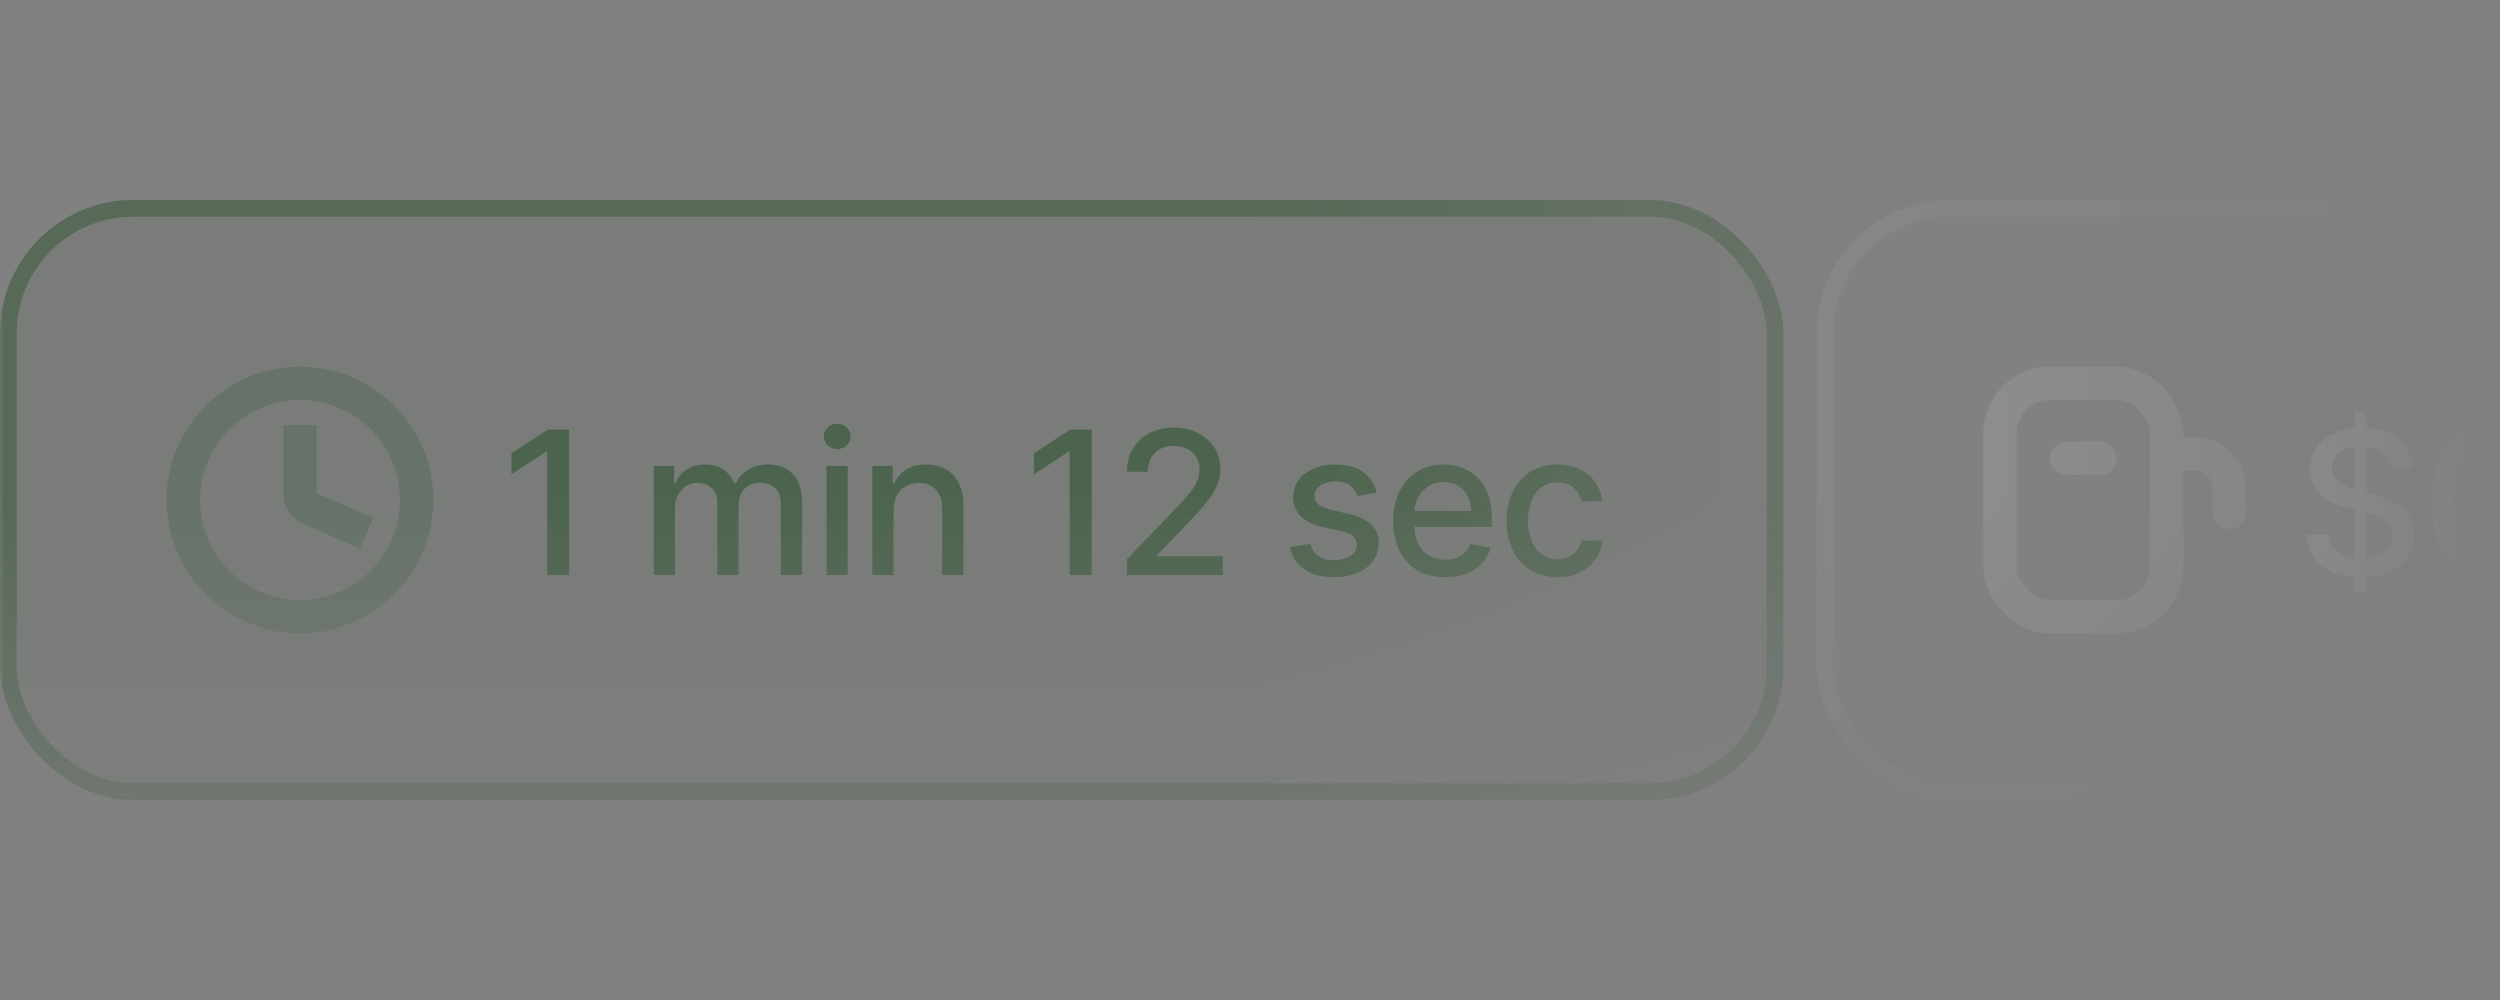 <svg width="300" height="120" viewBox="0 0 300 120" fill="none" xmlns="http://www.w3.org/2000/svg">
<rect x="0" y="0" width="300" height="120" fill="#808080" stroke="none"/>
<mask id="mask0_1930_8837" style="mask-type:alpha" maskUnits="userSpaceOnUse" x="0" y="0" width="300" height="120">
<mask id="mask1_1930_8837" style="mask-type:alpha" maskUnits="userSpaceOnUse" x="0" y="0" width="300" height="120">
<rect width="300" height="120" fill="url(#paint0_linear_1930_8837)"/>
</mask>
<g mask="url(#mask1_1930_8837)">
<rect width="300" height="120" fill="url(#paint1_linear_1930_8837)"/>
</g>
</mask>
<g mask="url(#mask0_1930_8837)">
<rect y="24" width="214" height="72" rx="16" fill="#305531" fill-opacity="0.08"/>
<g opacity="0.24">
<circle cx="36" cy="60" r="14" stroke="#305531" stroke-width="4"/>
<path d="M36 51L36 59.192C36 59.987 36.47 60.706 37.198 61.024L44 64" stroke="#305531" stroke-width="4"/>
</g>
<path opacity="0.6" d="M68.301 51.545V69H65.659V54.188H65.557L61.381 56.915V54.392L65.736 51.545H68.301ZM78.448 69V55.909H80.894V58.04H81.056C81.329 57.318 81.775 56.756 82.394 56.352C83.014 55.943 83.755 55.739 84.619 55.739C85.494 55.739 86.227 55.943 86.818 56.352C87.414 56.761 87.855 57.324 88.139 58.04H88.275C88.588 57.341 89.085 56.784 89.767 56.369C90.448 55.949 91.261 55.739 92.204 55.739C93.392 55.739 94.36 56.111 95.11 56.855C95.866 57.599 96.244 58.722 96.244 60.222V69H93.695V60.46C93.695 59.574 93.454 58.932 92.971 58.534C92.488 58.136 91.911 57.938 91.241 57.938C90.411 57.938 89.767 58.193 89.306 58.705C88.846 59.21 88.616 59.861 88.616 60.656V69H86.076V60.298C86.076 59.588 85.855 59.017 85.411 58.585C84.968 58.153 84.392 57.938 83.681 57.938C83.198 57.938 82.752 58.065 82.343 58.321C81.94 58.571 81.613 58.92 81.363 59.369C81.119 59.818 80.997 60.338 80.997 60.929V69H78.448ZM99.179 69V55.909H101.728V69H99.179ZM100.466 53.889C100.023 53.889 99.642 53.742 99.324 53.446C99.012 53.145 98.856 52.787 98.856 52.372C98.856 51.952 99.012 51.594 99.324 51.298C99.642 50.997 100.023 50.847 100.466 50.847C100.909 50.847 101.287 50.997 101.6 51.298C101.918 51.594 102.077 51.952 102.077 52.372C102.077 52.787 101.918 53.145 101.6 53.446C101.287 53.742 100.909 53.889 100.466 53.889ZM107.224 61.227V69H104.676V55.909H107.122V58.04H107.284C107.585 57.347 108.057 56.79 108.699 56.369C109.346 55.949 110.162 55.739 111.145 55.739C112.037 55.739 112.818 55.926 113.488 56.301C114.159 56.67 114.679 57.222 115.048 57.955C115.417 58.688 115.602 59.594 115.602 60.673V69H113.054V60.98C113.054 60.031 112.807 59.29 112.312 58.756C111.818 58.216 111.139 57.946 110.275 57.946C109.684 57.946 109.159 58.074 108.699 58.33C108.244 58.585 107.883 58.96 107.616 59.455C107.355 59.943 107.224 60.534 107.224 61.227ZM130.999 51.545V69H128.357V54.188H128.255L124.079 56.915V54.392L128.434 51.545H130.999ZM135.241 69V67.091L141.147 60.972C141.778 60.307 142.298 59.724 142.707 59.224C143.122 58.719 143.431 58.239 143.636 57.784C143.84 57.33 143.943 56.847 143.943 56.335C143.943 55.756 143.806 55.256 143.533 54.835C143.261 54.409 142.889 54.082 142.417 53.855C141.945 53.622 141.414 53.506 140.823 53.506C140.198 53.506 139.653 53.633 139.187 53.889C138.721 54.145 138.363 54.506 138.113 54.972C137.863 55.438 137.738 55.983 137.738 56.608H135.224C135.224 55.545 135.468 54.617 135.957 53.821C136.445 53.026 137.116 52.409 137.968 51.972C138.82 51.528 139.789 51.307 140.874 51.307C141.971 51.307 142.937 51.526 143.772 51.963C144.613 52.395 145.269 52.986 145.741 53.736C146.212 54.48 146.448 55.321 146.448 56.258C146.448 56.906 146.326 57.54 146.082 58.159C145.843 58.778 145.426 59.469 144.829 60.23C144.232 60.986 143.403 61.903 142.34 62.983L138.872 66.614V66.742H146.729V69H135.241ZM165.195 59.105L162.885 59.514C162.789 59.219 162.635 58.938 162.425 58.67C162.22 58.403 161.942 58.185 161.59 58.014C161.238 57.844 160.797 57.758 160.269 57.758C159.547 57.758 158.945 57.92 158.462 58.244C157.979 58.562 157.738 58.974 157.738 59.48C157.738 59.918 157.899 60.27 158.223 60.537C158.547 60.804 159.07 61.023 159.792 61.193L161.871 61.67C163.076 61.949 163.973 62.378 164.564 62.957C165.155 63.537 165.451 64.29 165.451 65.216C165.451 66 165.223 66.699 164.769 67.312C164.32 67.921 163.692 68.398 162.885 68.744C162.084 69.091 161.155 69.264 160.098 69.264C158.632 69.264 157.436 68.952 156.51 68.327C155.584 67.696 155.016 66.801 154.806 65.642L157.269 65.267C157.422 65.909 157.738 66.395 158.215 66.724C158.692 67.048 159.314 67.21 160.081 67.21C160.917 67.21 161.584 67.037 162.084 66.69C162.584 66.338 162.834 65.909 162.834 65.403C162.834 64.994 162.681 64.651 162.374 64.372C162.073 64.094 161.61 63.883 160.985 63.742L158.769 63.256C157.547 62.977 156.644 62.534 156.059 61.926C155.479 61.318 155.189 60.548 155.189 59.617C155.189 58.844 155.405 58.168 155.837 57.588C156.269 57.008 156.865 56.557 157.627 56.233C158.388 55.903 159.26 55.739 160.243 55.739C161.658 55.739 162.772 56.045 163.584 56.659C164.397 57.267 164.934 58.082 165.195 59.105ZM173.414 69.264C172.125 69.264 171.014 68.989 170.082 68.438C169.156 67.881 168.44 67.099 167.934 66.094C167.434 65.082 167.184 63.898 167.184 62.54C167.184 61.199 167.434 60.017 167.934 58.994C168.44 57.972 169.145 57.173 170.048 56.599C170.957 56.026 172.02 55.739 173.236 55.739C173.974 55.739 174.69 55.861 175.383 56.105C176.076 56.349 176.699 56.733 177.25 57.256C177.801 57.778 178.236 58.457 178.554 59.293C178.872 60.122 179.031 61.131 179.031 62.318V63.222H168.625V61.312H176.534C176.534 60.642 176.397 60.048 176.125 59.531C175.852 59.008 175.468 58.597 174.974 58.295C174.486 57.994 173.912 57.844 173.253 57.844C172.537 57.844 171.912 58.02 171.378 58.372C170.849 58.719 170.44 59.173 170.15 59.736C169.866 60.293 169.724 60.898 169.724 61.551V63.043C169.724 63.918 169.878 64.662 170.184 65.276C170.497 65.889 170.932 66.358 171.488 66.682C172.045 67 172.696 67.159 173.44 67.159C173.923 67.159 174.363 67.091 174.761 66.954C175.159 66.812 175.503 66.602 175.792 66.324C176.082 66.046 176.304 65.702 176.457 65.293L178.869 65.727C178.676 66.438 178.329 67.06 177.829 67.594C177.335 68.122 176.713 68.534 175.963 68.829C175.218 69.119 174.369 69.264 173.414 69.264ZM186.893 69.264C185.626 69.264 184.535 68.977 183.62 68.403C182.711 67.824 182.012 67.026 181.523 66.008C181.035 64.992 180.79 63.827 180.79 62.514C180.79 61.185 181.04 60.011 181.54 58.994C182.04 57.972 182.745 57.173 183.654 56.599C184.563 56.026 185.634 55.739 186.867 55.739C187.861 55.739 188.748 55.923 189.526 56.293C190.305 56.656 190.932 57.168 191.41 57.827C191.893 58.486 192.18 59.256 192.27 60.136H189.79C189.654 59.523 189.341 58.994 188.853 58.551C188.37 58.108 187.722 57.886 186.91 57.886C186.199 57.886 185.577 58.074 185.043 58.449C184.515 58.818 184.103 59.347 183.807 60.034C183.512 60.716 183.364 61.523 183.364 62.455C183.364 63.409 183.509 64.233 183.799 64.926C184.089 65.619 184.498 66.156 185.026 66.537C185.56 66.918 186.188 67.108 186.91 67.108C187.393 67.108 187.83 67.02 188.222 66.844C188.62 66.662 188.952 66.403 189.219 66.068C189.492 65.733 189.682 65.329 189.79 64.858H192.27C192.18 65.704 191.904 66.46 191.444 67.125C190.983 67.79 190.367 68.312 189.594 68.693C188.827 69.074 187.927 69.264 186.893 69.264Z" fill="#305531"/>
<rect x="1" y="25" width="212" height="70" rx="15" stroke="#305531" stroke-opacity="0.48" stroke-width="2"/>
<rect x="218" y="24" width="128.5" height="72" rx="16" fill="white" fill-opacity="0.02"/>
<g opacity="0.24">
<rect x="240" y="46" width="20" height="28" rx="6" stroke="white" stroke-width="4"/>
<path d="M260 54.5H263.5C265.709 54.5 267.5 56.291 267.5 58.5V61.5" stroke="white" stroke-width="4" stroke-linecap="round"/>
<path d="M248 55H252" stroke="white" stroke-width="4" stroke-linecap="round"/>
</g>
<path opacity="0.48" d="M282.565 71.182V49.364H283.963V71.182H282.565ZM286.938 56.131C286.847 55.324 286.472 54.699 285.812 54.256C285.153 53.807 284.324 53.582 283.324 53.582C282.608 53.582 281.989 53.696 281.466 53.923C280.943 54.145 280.537 54.452 280.247 54.844C279.963 55.23 279.821 55.67 279.821 56.165C279.821 56.58 279.918 56.938 280.111 57.239C280.31 57.54 280.568 57.793 280.886 57.997C281.21 58.196 281.557 58.364 281.926 58.5C282.295 58.631 282.651 58.739 282.991 58.824L284.696 59.267C285.253 59.403 285.824 59.588 286.409 59.821C286.994 60.054 287.537 60.361 288.037 60.742C288.537 61.122 288.94 61.594 289.247 62.156C289.56 62.719 289.716 63.392 289.716 64.176C289.716 65.165 289.46 66.043 288.949 66.81C288.443 67.577 287.707 68.182 286.741 68.625C285.781 69.068 284.619 69.29 283.256 69.29C281.949 69.29 280.818 69.082 279.864 68.668C278.909 68.253 278.162 67.665 277.622 66.903C277.082 66.136 276.784 65.227 276.727 64.176H279.369C279.42 64.807 279.625 65.332 279.983 65.753C280.347 66.168 280.81 66.477 281.372 66.682C281.94 66.881 282.562 66.98 283.239 66.98C283.983 66.98 284.645 66.864 285.224 66.631C285.81 66.392 286.27 66.062 286.605 65.642C286.94 65.216 287.108 64.719 287.108 64.151C287.108 63.633 286.96 63.21 286.665 62.881C286.375 62.551 285.98 62.278 285.48 62.062C284.986 61.847 284.426 61.656 283.801 61.492L281.739 60.929C280.341 60.548 279.233 59.989 278.415 59.25C277.602 58.511 277.196 57.534 277.196 56.318C277.196 55.312 277.469 54.435 278.014 53.685C278.56 52.935 279.298 52.352 280.23 51.938C281.162 51.517 282.213 51.307 283.384 51.307C284.565 51.307 285.608 51.514 286.511 51.929C287.42 52.344 288.136 52.915 288.659 53.642C289.182 54.364 289.455 55.193 289.477 56.131H286.938ZM298.221 69.29C296.874 69.284 295.724 68.929 294.769 68.224C293.815 67.52 293.085 66.494 292.579 65.148C292.073 63.801 291.82 62.179 291.82 60.281C291.82 58.389 292.073 56.773 292.579 55.432C293.09 54.091 293.823 53.068 294.778 52.364C295.738 51.659 296.886 51.307 298.221 51.307C299.556 51.307 300.701 51.662 301.656 52.372C302.61 53.077 303.34 54.099 303.846 55.44C304.357 56.776 304.613 58.389 304.613 60.281C304.613 62.185 304.36 63.81 303.855 65.156C303.349 66.497 302.619 67.523 301.664 68.233C300.71 68.938 299.562 69.29 298.221 69.29ZM298.221 67.014C299.403 67.014 300.326 66.438 300.991 65.284C301.661 64.131 301.997 62.463 301.997 60.281C301.997 58.832 301.843 57.608 301.536 56.608C301.235 55.602 300.801 54.841 300.232 54.324C299.67 53.801 298.999 53.54 298.221 53.54C297.045 53.54 296.122 54.119 295.451 55.278C294.781 56.438 294.443 58.105 294.437 60.281C294.437 61.736 294.587 62.966 294.889 63.972C295.195 64.972 295.63 65.73 296.193 66.247C296.755 66.758 297.431 67.014 298.221 67.014ZM308.237 69.162C307.771 69.162 307.37 68.997 307.035 68.668C306.7 68.332 306.532 67.929 306.532 67.457C306.532 66.992 306.7 66.594 307.035 66.264C307.37 65.929 307.771 65.761 308.237 65.761C308.703 65.761 309.103 65.929 309.438 66.264C309.774 66.594 309.941 66.992 309.941 67.457C309.941 67.77 309.862 68.057 309.703 68.318C309.549 68.574 309.345 68.778 309.089 68.932C308.833 69.085 308.549 69.162 308.237 69.162ZM318.284 69.239C317.114 69.239 316.069 69.037 315.148 68.633C314.233 68.23 313.509 67.671 312.975 66.954C312.446 66.233 312.162 65.398 312.123 64.449H314.799C314.833 64.966 315.006 65.415 315.319 65.796C315.637 66.171 316.051 66.46 316.563 66.665C317.074 66.869 317.642 66.972 318.267 66.972C318.955 66.972 319.563 66.852 320.091 66.614C320.625 66.375 321.043 66.043 321.344 65.617C321.645 65.185 321.796 64.688 321.796 64.125C321.796 63.54 321.645 63.026 321.344 62.582C321.049 62.133 320.614 61.781 320.04 61.526C319.472 61.27 318.784 61.142 317.978 61.142H316.503V58.994H317.978C318.625 58.994 319.194 58.878 319.682 58.645C320.176 58.412 320.563 58.088 320.841 57.673C321.12 57.253 321.259 56.761 321.259 56.199C321.259 55.659 321.137 55.19 320.892 54.793C320.654 54.389 320.313 54.074 319.87 53.847C319.432 53.619 318.915 53.506 318.319 53.506C317.75 53.506 317.219 53.611 316.725 53.821C316.236 54.026 315.838 54.321 315.532 54.707C315.225 55.088 315.06 55.545 315.037 56.08H312.489C312.517 55.136 312.796 54.307 313.324 53.591C313.858 52.875 314.563 52.315 315.438 51.912C316.313 51.508 317.284 51.307 318.353 51.307C319.472 51.307 320.438 51.526 321.25 51.963C322.069 52.395 322.699 52.972 323.142 53.693C323.591 54.415 323.813 55.205 323.807 56.062C323.813 57.04 323.54 57.869 322.989 58.551C322.444 59.233 321.716 59.69 320.807 59.923V60.06C321.966 60.236 322.864 60.696 323.5 61.44C324.142 62.185 324.461 63.108 324.455 64.21C324.461 65.171 324.194 66.031 323.654 66.793C323.12 67.554 322.39 68.153 321.463 68.591C320.537 69.023 319.478 69.239 318.284 69.239Z" fill="white"/>
<rect x="219" y="25" width="126.5" height="70" rx="15" stroke="white" stroke-opacity="0.08" stroke-width="2"/>
</g>
<defs>
<linearGradient id="paint0_linear_1930_8837" x1="150" y1="60" x2="150" y2="120" gradientUnits="userSpaceOnUse">
<stop stop-color="#090A0C"/>
<stop offset="1" stop-color="#090A0C" stop-opacity="0"/>
</linearGradient>
<linearGradient id="paint1_linear_1930_8837" x1="150" y1="60" x2="300" y2="60" gradientUnits="userSpaceOnUse">
<stop stop-color="#090A0C"/>
<stop offset="1" stop-color="#090A0C" stop-opacity="0"/>
</linearGradient>
</defs>
</svg>

